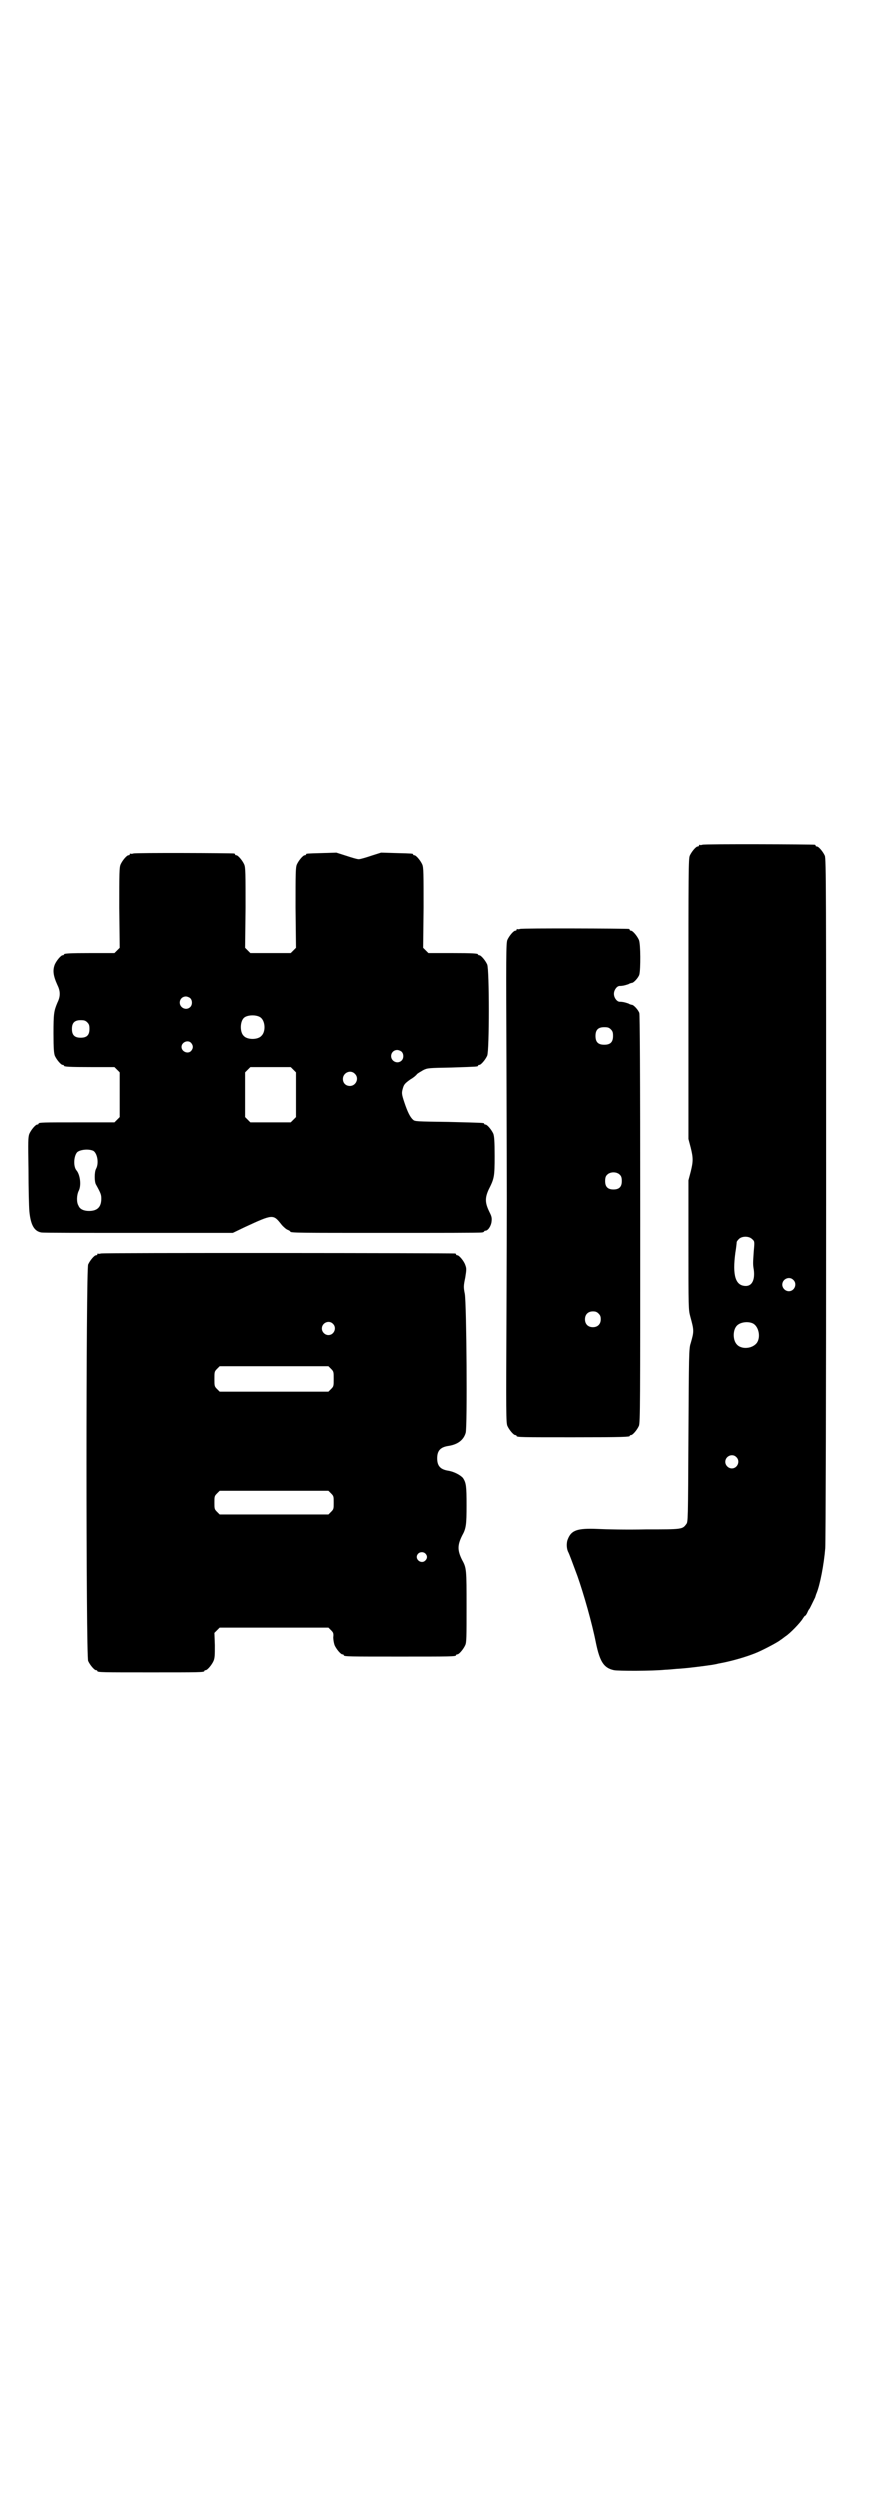 <?xml version="1.0" standalone="no"?>
<!DOCTYPE svg PUBLIC "-//W3C//DTD SVG 20010904//EN"
 "http://www.w3.org/TR/2001/REC-SVG-20010904/DTD/svg10.dtd">
<svg version="1.0" xmlns="http://www.w3.org/2000/svg"
 width="1000pt" height="2850pt" viewBox="0 0 1000 2850"
 preserveAspectRatio="xMidYMid meet">
<g transform="translate(0,2850) scale(0.5,-0.5)"
fill="#000000" stroke="none">
<path d="M1602 3774 c-3 -1 -6 -1 -7 0 0 0 -1 0 -1 -2 0 -1 -1 -2 -3 -2 -4 0
-14 -12 -18 -21 -3 -7 -3 -39 -3 -327 l0 -319 5 -19 c6 -24 6 -32 0 -56 l-5
-19 0 -147 c0 -143 0 -148 4 -163 9 -33 9 -34 1 -62 -4 -11 -4 -29 -5 -209 -1
-197 -1 -198 -5 -203 -9 -12 -9 -12 -92 -12 -42 -1 -91 0 -110 1 -47 2 -60 -3
-68 -23 -4 -9 -3 -23 1 -30 2 -4 7 -17 21 -55 14 -40 33 -106 42 -152 9 -43
18 -57 41 -62 10 -2 88 -2 117 1 4 0 16 1 26 2 22 1 67 7 80 9 6 1 12 2 15 3
29 5 67 16 90 26 18 8 48 24 52 28 2 1 7 5 11 8 10 6 35 32 40 41 2 3 4 6 5 6
1 0 3 3 5 7 2 5 4 8 5 9 1 1 9 18 13 26 1 3 2 7 3 9 8 19 17 66 20 103 1 13 2
371 2 797 0 705 0 775 -3 782 -4 9 -14 21 -18 21 -2 0 -3 1 -3 2 0 1 -1 2 -2
2 -7 1 -252 2 -256 0z m113 -899 c6 -5 6 -6 4 -27 -2 -29 -2 -31 0 -43 3 -23
-4 -37 -18 -37 -24 0 -31 24 -24 76 2 12 3 22 3 24 0 1 2 4 5 7 7 7 23 7 30 0z
m94 -93 c10 -9 3 -26 -10 -26 -8 0 -15 7 -15 15 0 13 16 20 25 11z m-93 -99
c16 -7 20 -37 7 -48 -12 -11 -34 -11 -43 0 -9 10 -9 32 0 42 7 8 24 11 36 6z
m-37 -305 c10 -9 3 -26 -10 -26 -8 0 -15 7 -15 15 0 13 16 20 25 11z"/>
<path d="M304 3754 c-3 -1 -6 -1 -7 0 0 0 -1 0 -1 -2 0 -1 -1 -2 -3 -2 -4 0
-14 -12 -18 -21 -3 -7 -3 -20 -3 -99 l1 -91 -6 -6 -6 -6 -52 0 c-53 0 -63 -1
-63 -3 0 -1 -1 -2 -3 -2 -4 0 -14 -12 -18 -21 -5 -13 -4 -25 6 -47 7 -14 7
-26 0 -40 -8 -19 -9 -25 -9 -70 0 -35 1 -45 3 -51 4 -9 14 -21 18 -21 2 0 3
-1 3 -2 0 -2 10 -3 63 -3 l52 0 6 -6 6 -6 0 -51 0 -51 -6 -6 -6 -6 -81 0 c-81
0 -92 0 -92 -3 0 -1 -1 -2 -3 -2 -4 0 -14 -12 -18 -21 -3 -8 -3 -17 -2 -82 0
-41 1 -83 2 -95 3 -31 11 -45 27 -48 3 -1 102 -1 221 -1 l216 0 27 13 c65 30
65 30 84 6 4 -5 11 -11 14 -12 3 -1 6 -3 6 -4 0 -3 19 -3 221 -3 116 0 212 0
216 1 3 0 5 2 5 2 0 1 1 2 3 2 6 0 13 11 14 21 1 9 0 12 -6 24 -9 19 -9 30 -1
48 13 26 14 29 14 77 0 35 -1 45 -3 51 -4 9 -14 21 -18 21 -2 0 -3 1 -3 2 0 2
-1 2 -81 4 -73 1 -77 1 -81 5 -7 6 -13 19 -20 40 -6 18 -6 21 -4 29 3 11 4 13
18 23 7 4 13 9 15 12 2 2 9 6 14 9 10 5 12 5 65 6 59 2 60 2 60 4 0 1 1 2 3 2
4 0 14 12 18 21 5 11 5 197 0 208 -4 9 -14 21 -18 21 -2 0 -3 1 -3 2 0 2 -10
3 -62 3 l-51 0 -6 6 -6 6 1 91 c0 79 0 92 -3 99 -4 9 -14 21 -18 21 -2 0 -3 1
-3 2 0 2 -1 2 -39 3 l-34 1 -22 -7 c-12 -4 -25 -8 -29 -8 -4 0 -17 4 -29 8
l-22 7 -32 -1 c-36 -1 -37 -1 -37 -3 0 -1 -1 -2 -3 -2 -4 0 -14 -12 -18 -21
-3 -7 -3 -20 -3 -99 l1 -91 -6 -6 -6 -6 -46 0 -46 0 -6 6 -6 6 1 91 c0 79 0
92 -3 99 -4 9 -14 21 -18 21 -2 0 -3 1 -3 2 0 1 -1 2 -2 2 -7 1 -226 2 -230 0z
m130 -330 c5 -5 5 -15 0 -20 -9 -9 -24 -2 -24 10 0 8 6 14 14 14 3 0 8 -2 10
-4z m159 -43 c12 -7 14 -33 3 -43 -8 -9 -32 -9 -40 0 -9 8 -9 32 0 41 7 7 27
8 37 2z m-394 -12 c4 -4 5 -7 5 -15 0 -14 -6 -20 -20 -20 -14 0 -20 6 -20 20
0 14 6 20 20 20 8 0 11 -1 15 -5z m237 -47 c5 -6 5 -12 0 -18 -7 -8 -22 -2
-22 9 0 11 15 17 22 9z m480 -20 c5 -5 5 -15 0 -20 -9 -9 -24 -2 -24 10 0 8 6
14 14 14 3 0 8 -2 10 -4z m-247 -41 l6 -6 0 -51 0 -51 -6 -6 -6 -6 -46 0 -46
0 -6 6 -6 6 0 51 0 51 6 6 6 6 46 0 46 0 6 -6z m140 -9 c11 -10 3 -28 -11 -28
-9 0 -16 6 -16 16 0 14 17 22 27 12z m-596 -176 c9 -6 13 -28 6 -41 -4 -7 -4
-30 0 -36 11 -20 12 -23 12 -32 0 -19 -9 -28 -28 -28 -12 0 -21 4 -24 12 -5 8
-4 24 0 33 7 12 4 38 -5 48 -7 9 -6 32 2 41 7 6 26 8 37 3z"/>
<path d="M1186 3582 c-3 -1 -6 -1 -7 0 0 0 -1 0 -1 -2 0 -1 -1 -2 -3 -2 -4 0
-14 -12 -18 -21 -3 -7 -3 -36 -2 -291 1 -342 1 -273 0 -565 -1 -220 -1 -245 2
-252 4 -9 14 -21 18 -21 2 0 3 -1 3 -2 0 -3 12 -3 129 -3 118 0 129 1 129 3 0
1 1 2 3 2 4 0 14 12 18 21 3 7 3 52 3 471 0 352 -1 464 -2 470 -2 7 -13 19
-17 19 -1 0 -5 1 -8 3 -6 2 -12 4 -20 4 -6 0 -13 9 -13 18 0 9 7 18 13 18 8 0
14 2 20 4 3 2 7 3 8 3 4 0 15 12 17 19 3 12 3 70 -1 79 -4 9 -14 21 -18 21 -2
0 -3 1 -3 2 0 1 -1 2 -2 2 -7 1 -244 2 -248 0z m207 -229 c4 -4 5 -7 5 -15 0
-14 -6 -20 -20 -20 -14 0 -20 6 -20 20 0 14 6 20 20 20 8 0 11 -1 15 -5z m21
-332 c3 -3 4 -7 4 -14 0 -13 -6 -19 -19 -19 -13 0 -19 6 -19 19 0 7 1 11 4 14
7 8 23 8 30 0z m-49 -316 c4 -4 5 -7 5 -13 0 -11 -7 -18 -18 -18 -11 0 -18 7
-18 18 0 11 7 18 18 18 6 0 9 -1 13 -5z"/>
<path d="M230 2842 c-3 -1 -6 -1 -7 0 0 0 -1 0 -1 -2 0 -1 -1 -2 -3 -2 -4 0
-14 -12 -18 -21 -5 -12 -5 -892 0 -904 4 -9 14 -21 18 -21 2 0 3 -1 3 -2 0 -3
12 -3 122 -3 110 0 122 0 122 3 0 1 1 2 3 2 4 0 14 12 18 21 3 7 3 14 3 36
l-1 28 6 6 6 6 124 0 124 0 6 -6 c5 -5 6 -7 5 -16 0 -5 1 -12 3 -18 4 -9 14
-21 18 -21 2 0 3 -1 3 -2 0 -3 13 -3 128 -3 115 0 128 0 128 3 0 1 1 2 3 2 4
0 14 12 18 21 3 6 3 19 3 88 0 84 0 88 -10 106 -11 22 -11 34 0 56 9 16 10 25
10 69 0 44 -1 51 -8 62 -6 7 -21 15 -35 17 -17 3 -24 11 -24 28 0 17 7 25 24
28 22 3 36 13 41 30 4 12 2 294 -2 317 -3 15 -3 18 1 37 3 19 3 21 0 29 -3 9
-14 22 -18 22 -2 0 -3 1 -3 2 0 1 -1 2 -2 2 -6 1 -803 2 -808 0z m529 -160
c10 -9 3 -26 -10 -26 -8 0 -15 7 -15 15 0 13 16 20 25 11z m-4 -103 c6 -6 6
-7 6 -23 0 -16 0 -17 -6 -23 l-6 -6 -124 0 -124 0 -6 6 c-6 6 -6 7 -6 23 0 16
0 17 6 23 l6 6 124 0 124 0 6 -6z m0 -284 c6 -6 6 -7 6 -21 0 -14 0 -15 -6
-21 l-6 -6 -124 0 -124 0 -6 6 c-6 6 -6 7 -6 21 0 14 0 15 6 21 l6 6 124 0
124 0 6 -6z m215 -137 c5 -5 5 -11 0 -16 -10 -10 -27 5 -16 16 4 4 12 4 16 0z"/>
</g>
</svg>
